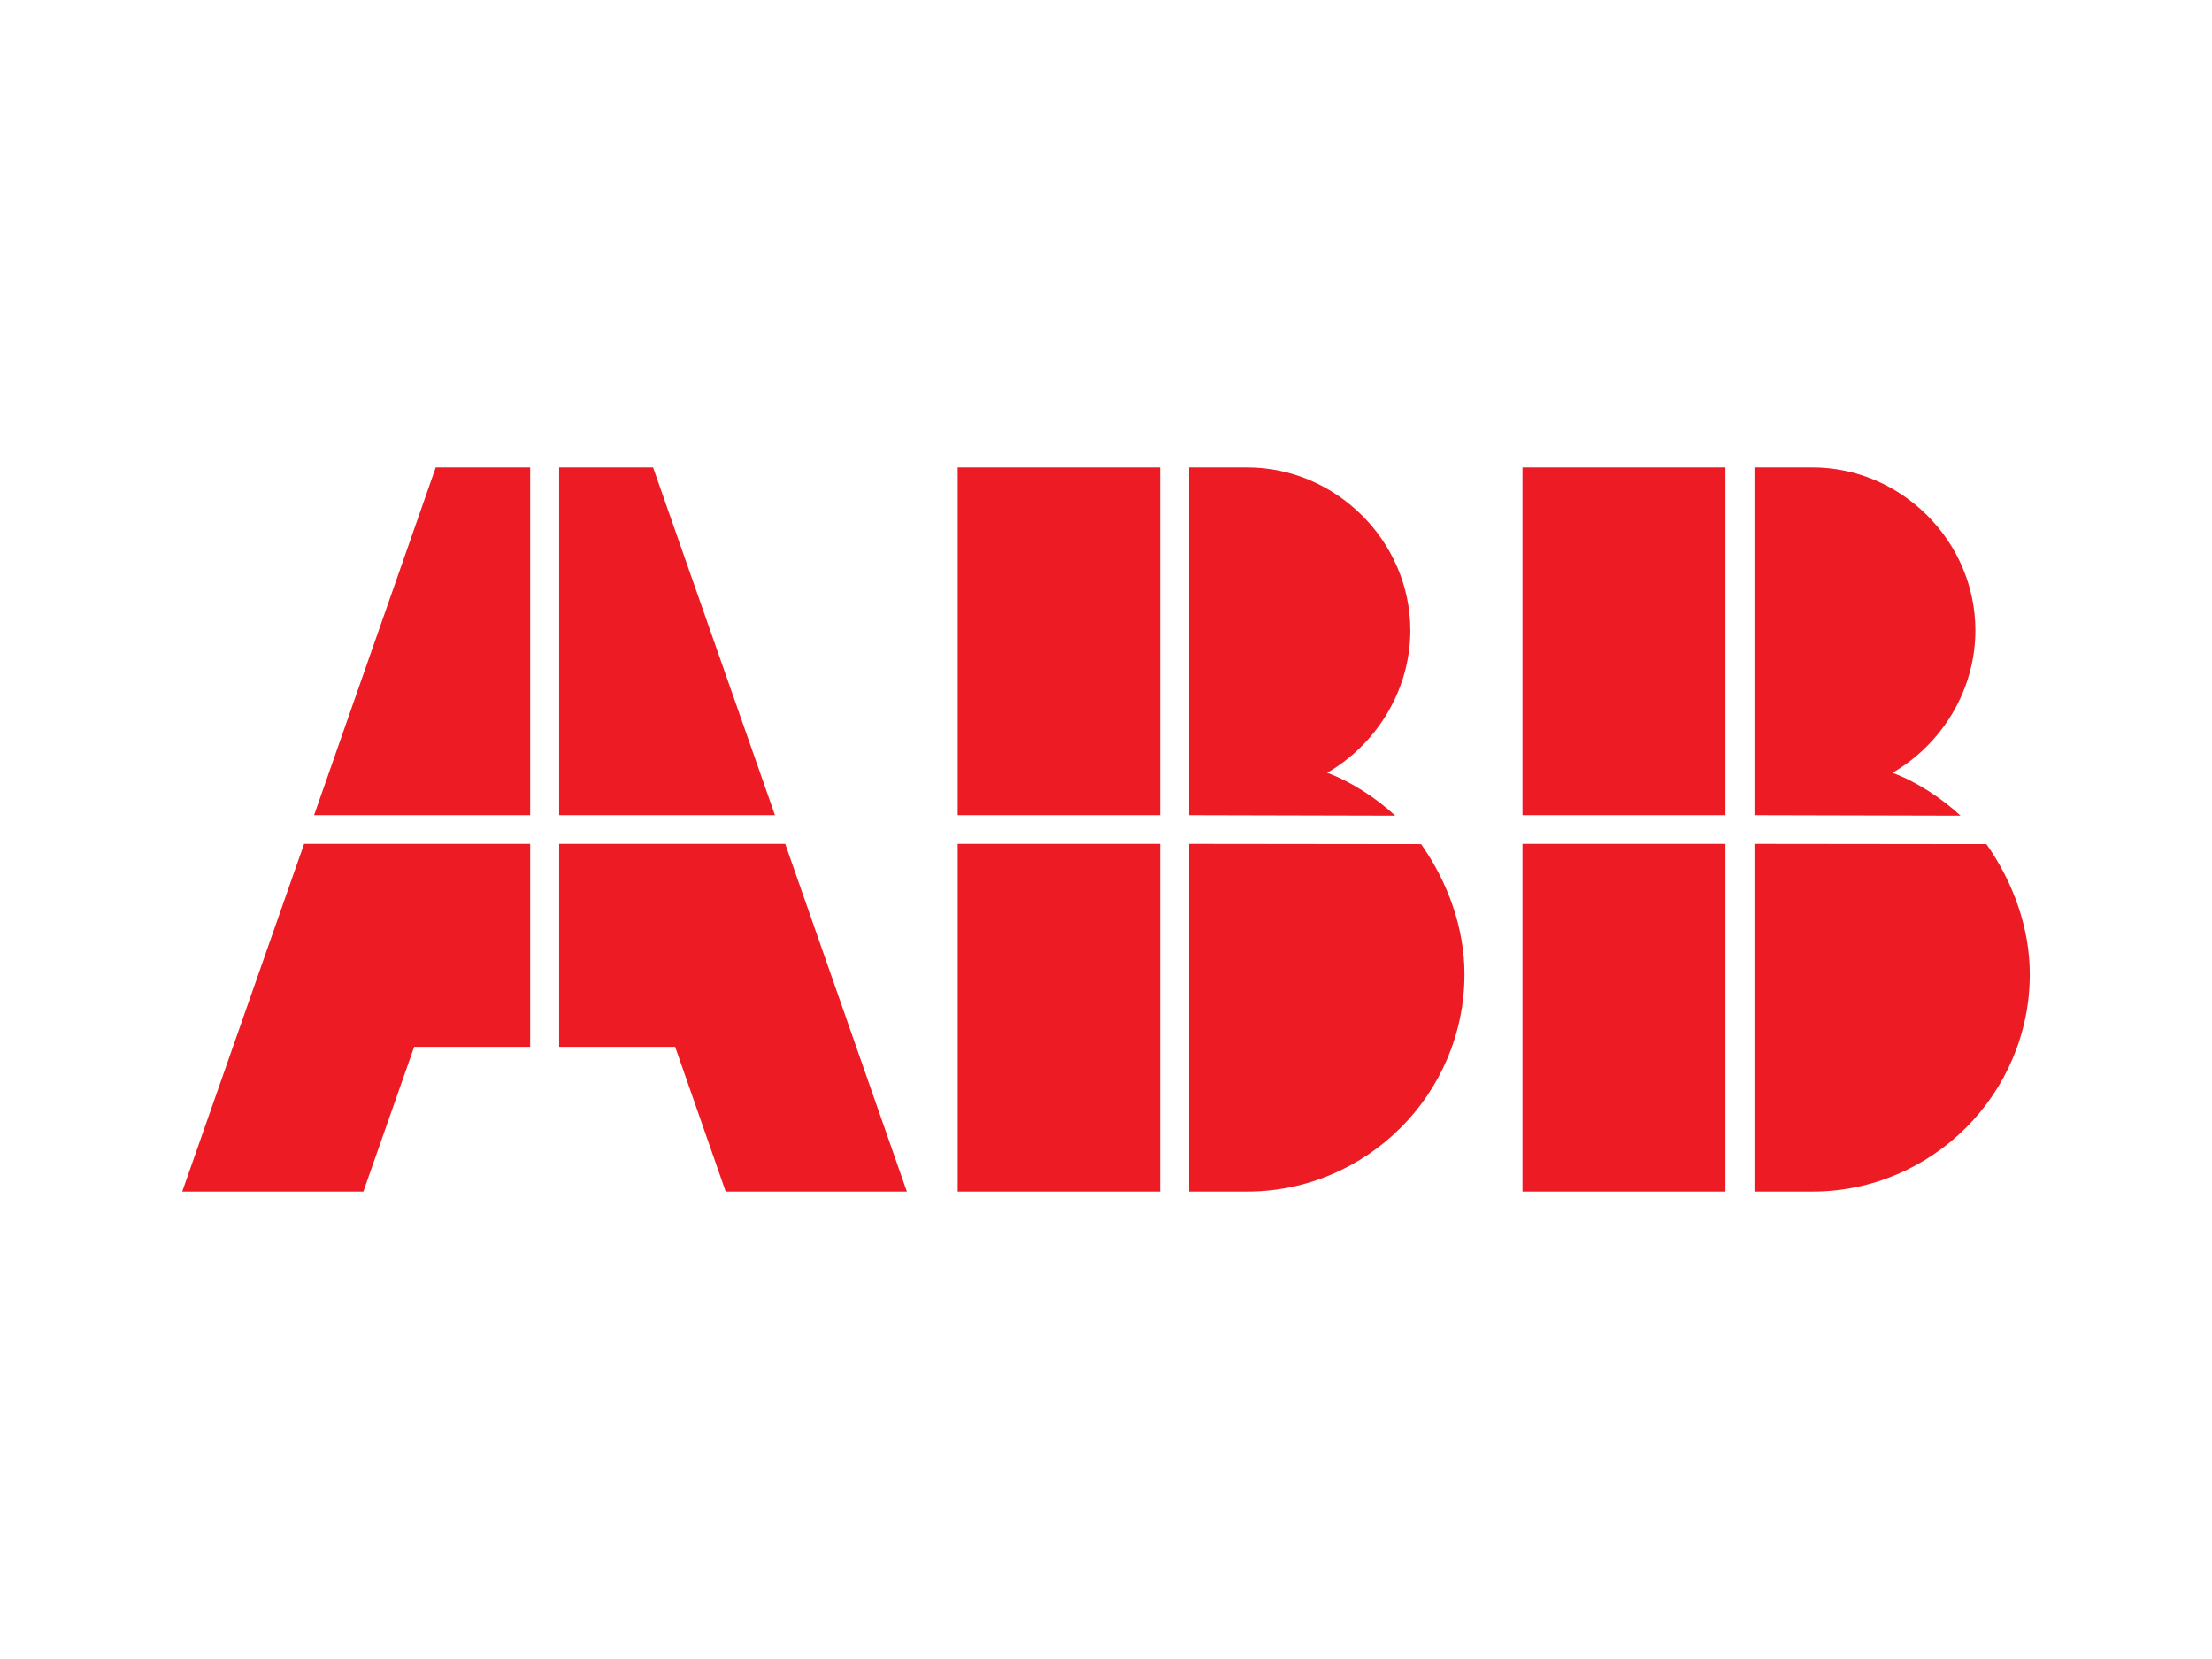 <?xml version="1.0" encoding="UTF-8" standalone="no"?>
<svg
   xmlns:dc="http://purl.org/dc/elements/1.1/"
   xmlns:cc="http://creativecommons.org/ns#"
   xmlns:rdf="http://www.w3.org/1999/02/22-rdf-syntax-ns#"
   xmlns:svg="http://www.w3.org/2000/svg"
   xmlns="http://www.w3.org/2000/svg"
   xmlns:sodipodi="http://sodipodi.sourceforge.net/DTD/sodipodi-0.dtd"
   xmlns:inkscape="http://www.inkscape.org/namespaces/inkscape"
   id="master-artboard"
   viewBox="0 0 400 300"
   version="1.1"
   x="0px"
   y="0px"
   style="enable-background:new 0 0 1400 980;"
   width="400px"
   height="300px"
   sodipodi:docname="Untitled (1).svg"
   inkscape:version="0.92.2 (5c3e80d, 2017-08-06)">
  <sodipodi:namedview
     pagecolor="#ffffff"
     bordercolor="#666666"
     borderopacity="1"
     objecttolerance="10"
     gridtolerance="10"
     guidetolerance="10"
     inkscape:pageopacity="0"
     inkscape:pageshadow="2"
     inkscape:window-width="1440"
     inkscape:window-height="838"
     id="namedview21"
     showgrid="false"
     showguides="true"
     inkscape:guide-bbox="true"
     inkscape:snap-page="true"
     inkscape:zoom="1.6328077"
     inkscape:cx="235.45911"
     inkscape:cy="194.81412"
     inkscape:window-x="-8"
     inkscape:window-y="-8"
     inkscape:window-maximized="1"
     inkscape:current-layer="master-artboard">
    <inkscape:grid
       type="xygrid"
       id="grid3725" />
    <sodipodi:guide
       position="0,0"
       orientation="1,0"
       id="guide3727"
       inkscape:locked="false" />
    <sodipodi:guide
       position="400,242"
       orientation="1,0"
       id="guide3729"
       inkscape:locked="false" />
    <sodipodi:guide
       position="378,300"
       orientation="0,1"
       id="guide3746"
       inkscape:locked="false" />
    <sodipodi:guide
       position="88,0"
       orientation="0,1"
       id="guide3748"
       inkscape:locked="false" />
  </sodipodi:namedview>
  <defs
     id="defs4">
    <clipPath
       id="clipPath18"
       clipPathUnits="userSpaceOnUse">
      <path
         id="path16"
         d="M 0,288 H 288 V 0 H 0 Z" />
    </clipPath>
  </defs>
  <rect
     id="ee-background"
     x="0"
     y="0"
     width="400"
     height="300"
     style="fill: rgb(255, 255, 255); fill-opacity: 1; pointer-events: none;" />
  <path
     inkscape:connector-curvature="0"
     d="M 32.947,215.476 H 65.707 l 9.186,-26.173 h 20.976 V 152.598 H 54.988 Z m 131.044,0 h -32.76 l -9.141,-26.173 h -20.976 v -36.705 h 40.881 z M 140.137,147.402 118.097,84.524 h -16.984 v 62.878 z m -44.268,0 H 56.797 L 78.793,84.524 h 17.076 z m 119.168,0 V 84.524 h 10.482 c 16.103,0 29.515,13.365 29.515,29.468 0,10.627 -5.938,20.463 -15.032,25.754 4.404,1.622 8.954,4.642 12.297,7.747 z m 0,68.074 v -62.878 l 41.946,0.048 c 4.829,6.866 7.842,15.127 7.842,23.527 0,21.622 -17.674,39.303 -39.306,39.303 z m -5.244,-68.074 H 173.179 V 84.524 h 36.613 z m 0,68.074 h -36.613 v -62.878 h 36.613 z m 107.469,-68.074 37.263,0.092 c -3.34,-3.105 -7.89,-6.125 -12.297,-7.747 9.097,-5.292 14.987,-15.127 14.987,-25.754 0,-16.103 -13.365,-29.468 -29.465,-29.468 h -10.488 z m 41.952,5.244 c 4.823,6.866 7.839,15.127 7.839,23.527 0,21.622 -17.681,39.303 -39.303,39.303 H 317.262 V 152.598 Z M 312.018,147.402 H 275.313 V 84.524 h 36.705 z m 0,5.196 h -36.705 v 62.878 h 36.705 z"
     style="fill:#ed1c24;fill-opacity:1;fill-rule:evenodd;stroke:none;stroke-width:3.169"
     id="path22-1" />
</svg>
